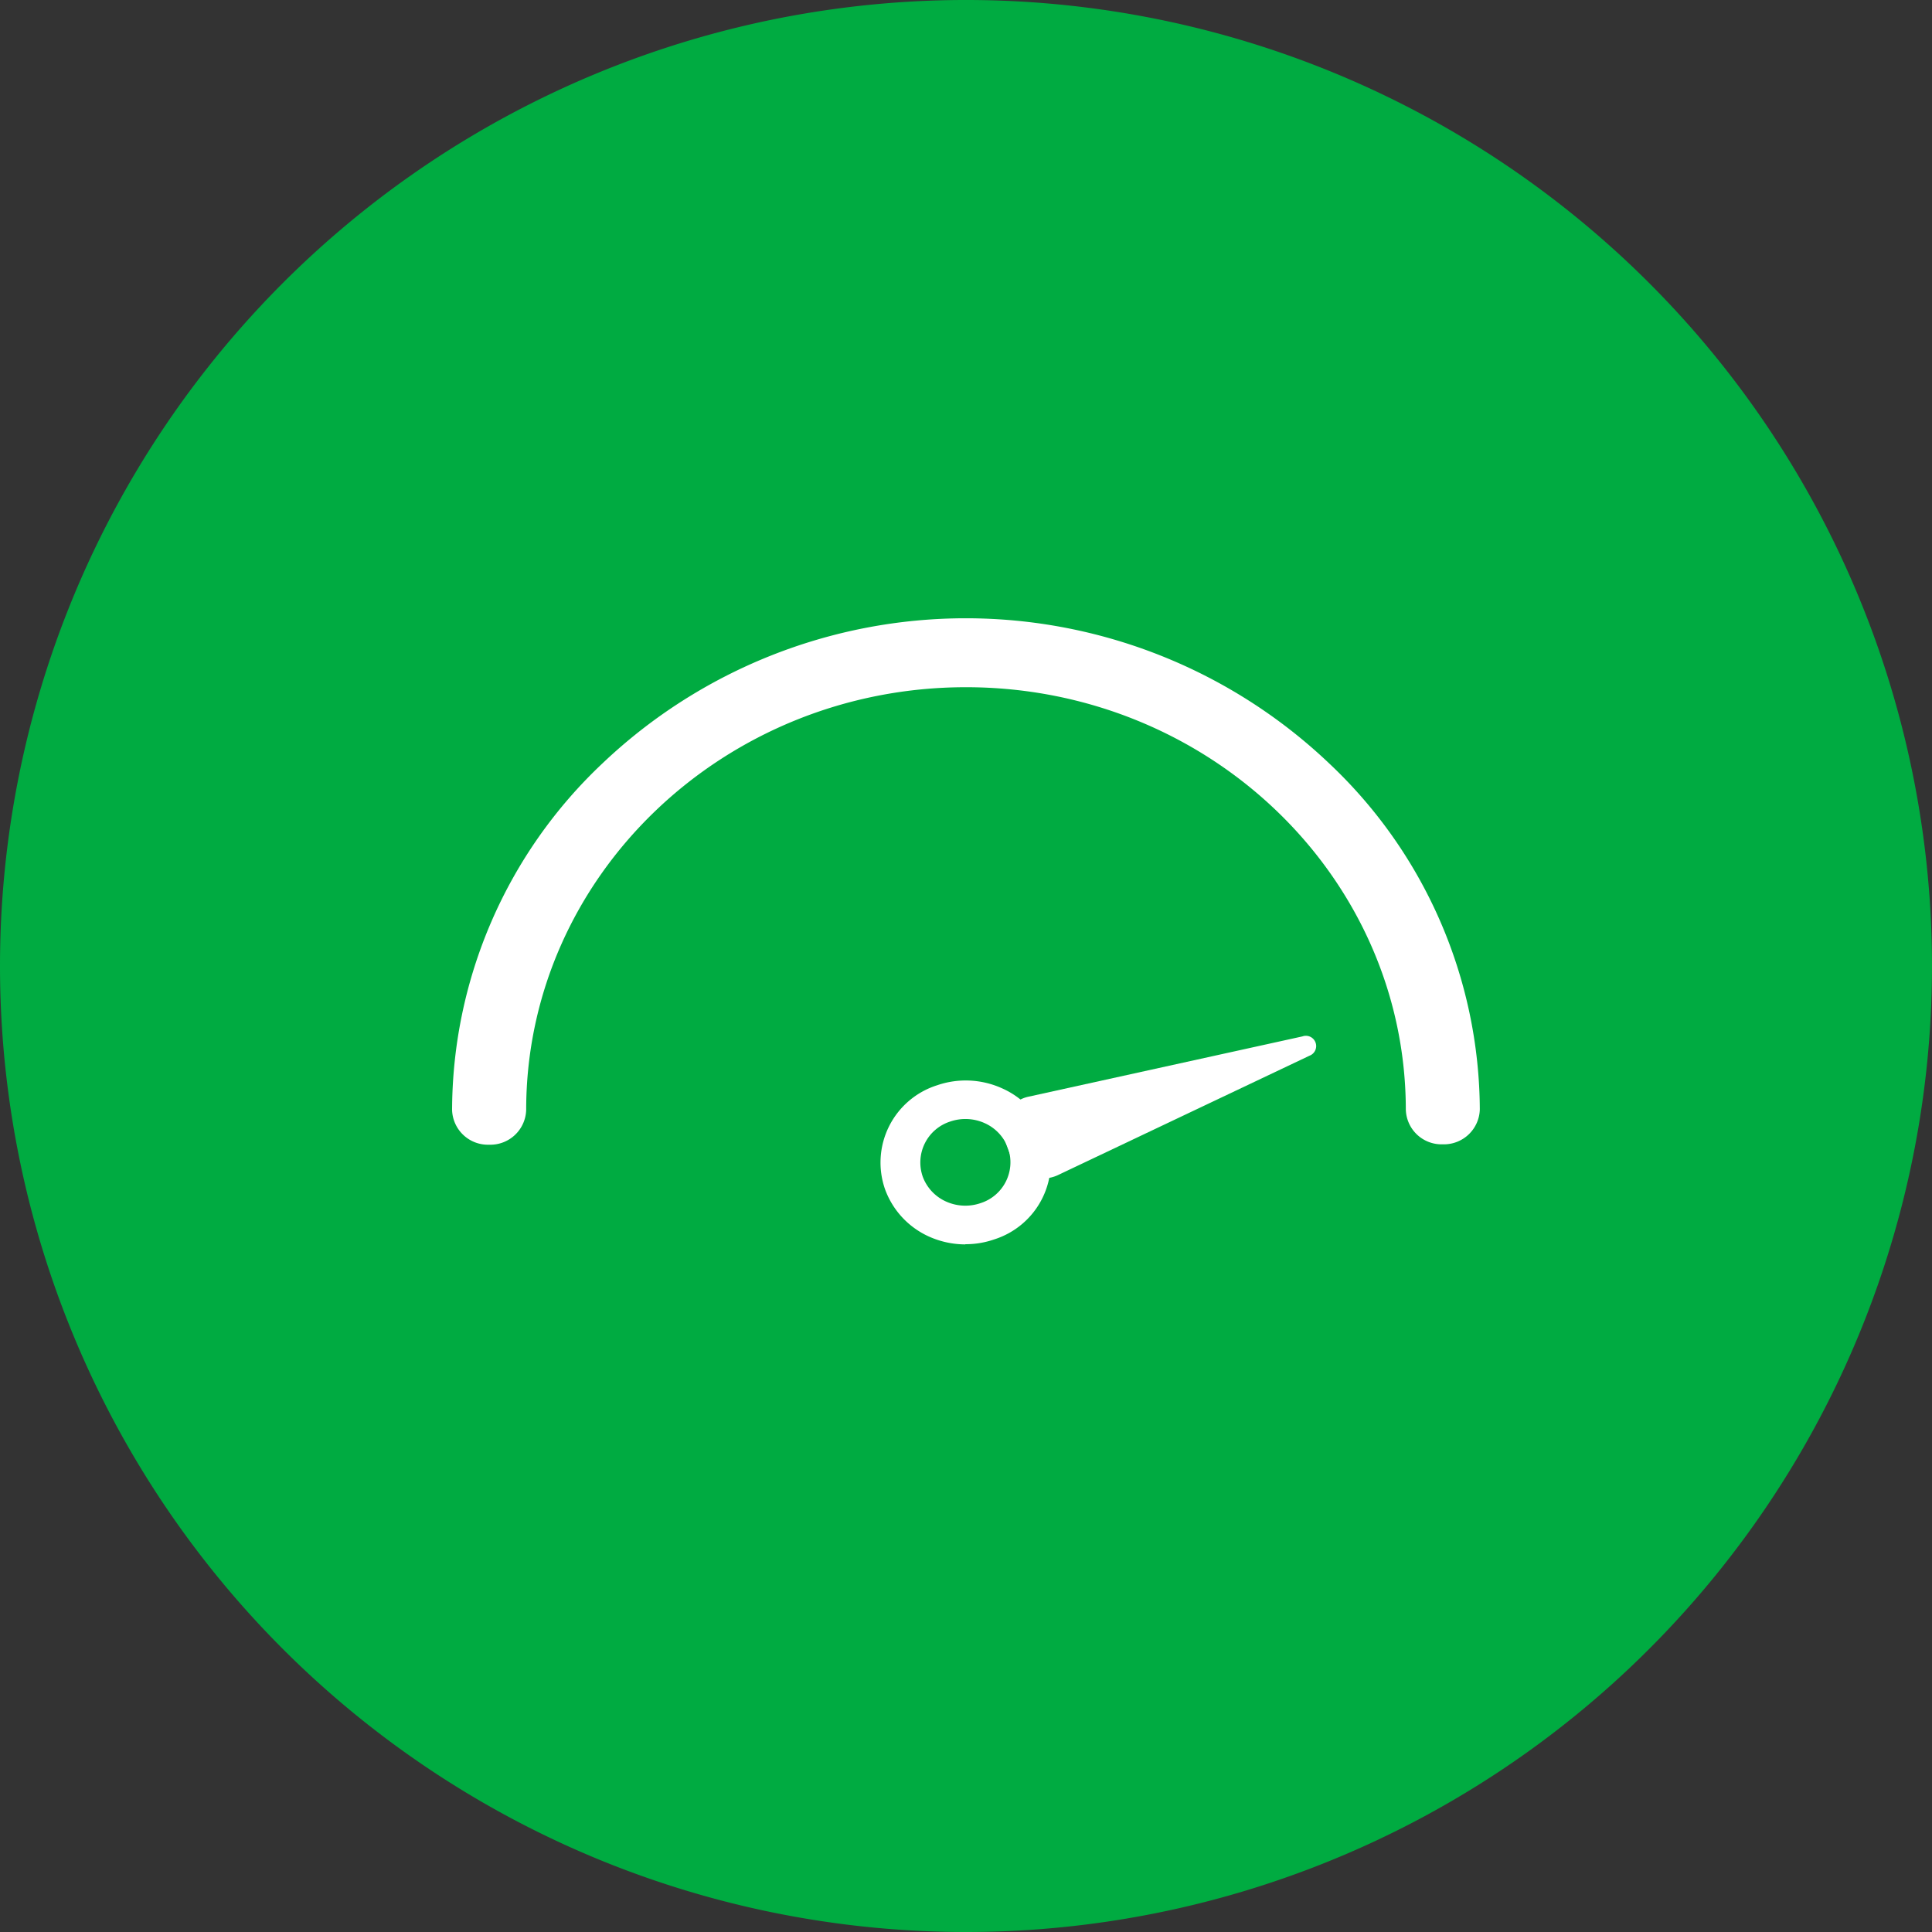 <svg xmlns="http://www.w3.org/2000/svg" xmlns:xlink="http://www.w3.org/1999/xlink" viewBox="0 0 200 200">
	<rect x="0" y="0" width="200" height="200" fill="#333333" stroke="none"/>
	<defs>
		<style>
			.cls-1, .cls-5 { fill: none; }
			.cls-2 { clip-path: url(#clip-path); }
			.cls-3 { fill: #00ab41; }
			.cls-4 { fill: #fff; }
			.cls-5 { stroke: #00ab41; stroke-miterlimit: 10; stroke-width: 4.8px; }
		</style>
		<clipPath id="clip-path">
			<rect class="cls-1" width="200" height="200"/>
		</clipPath>
	</defs>
	<title>hpce21-icon-usage-Asset 28icon</title>
	<g id="Layer_2" data-name="Layer 2">
		<g id="Layer_17" data-name="Layer 17">
			<g class="cls-2">
				<path class="cls-3" d="M100,200A100,100,0,1,0,0,100,100,100,0,0,0,100,200"/>
				<path class="cls-4"
					  d="M50.64,120.9a6.11,6.11,0,0,0,6.23-6c0-22.81,19.35-41.36,43.13-41.36s43.1,18.53,43.13,41.32a6.1,6.1,0,0,0,6.23,6h0a6.12,6.12,0,0,0,6.23-6,51.9,51.9,0,0,0-16.37-37.6,57,57,0,0,0-78.48,0A51.87,51.87,0,0,0,44.4,114.92a6.11,6.11,0,0,0,6.24,6"/>
				<path class="cls-5"
					  d="M50.64,120.9a6.11,6.11,0,0,0,6.23-6c0-22.81,19.35-41.36,43.13-41.36s43.1,18.53,43.13,41.32a6.1,6.1,0,0,0,6.23,6h0a6.12,6.12,0,0,0,6.23-6,51.9,51.9,0,0,0-16.37-37.6,57,57,0,0,0-78.48,0A51.87,51.87,0,0,0,44.4,114.92,6.11,6.11,0,0,0,50.64,120.9Z"/>
				<path class="cls-4"
					  d="M101.5,124.55a4.85,4.85,0,0,1-3.57-.17,4.55,4.55,0,0,1-2.4-2.55,4.45,4.45,0,0,1,2.84-5.73,4.85,4.85,0,0,1,3.57.17,4.55,4.55,0,0,1,2.4,2.55,4.44,4.44,0,0,1-2.84,5.73m-1.57,4.25a9,9,0,0,0,3-.5,8.39,8.39,0,0,0,5.36-10.82,8.57,8.57,0,0,0-4.54-4.81,9.11,9.11,0,0,0-6.75-.32,8.39,8.39,0,0,0-5.36,10.82A8.6,8.6,0,0,0,96.15,128a9.22,9.22,0,0,0,3.78.82"/>
				<path class="cls-4" d="M104,118l.64,1.72a3.6,3.6,0,0,0,4.91,1.91l26-12.34a1.05,1.05,0,0,0-.73-2l-28.31,6.23A3.38,3.38,0,0,0,104,118"/>
			</g>
		</g>
	</g>
</svg>
